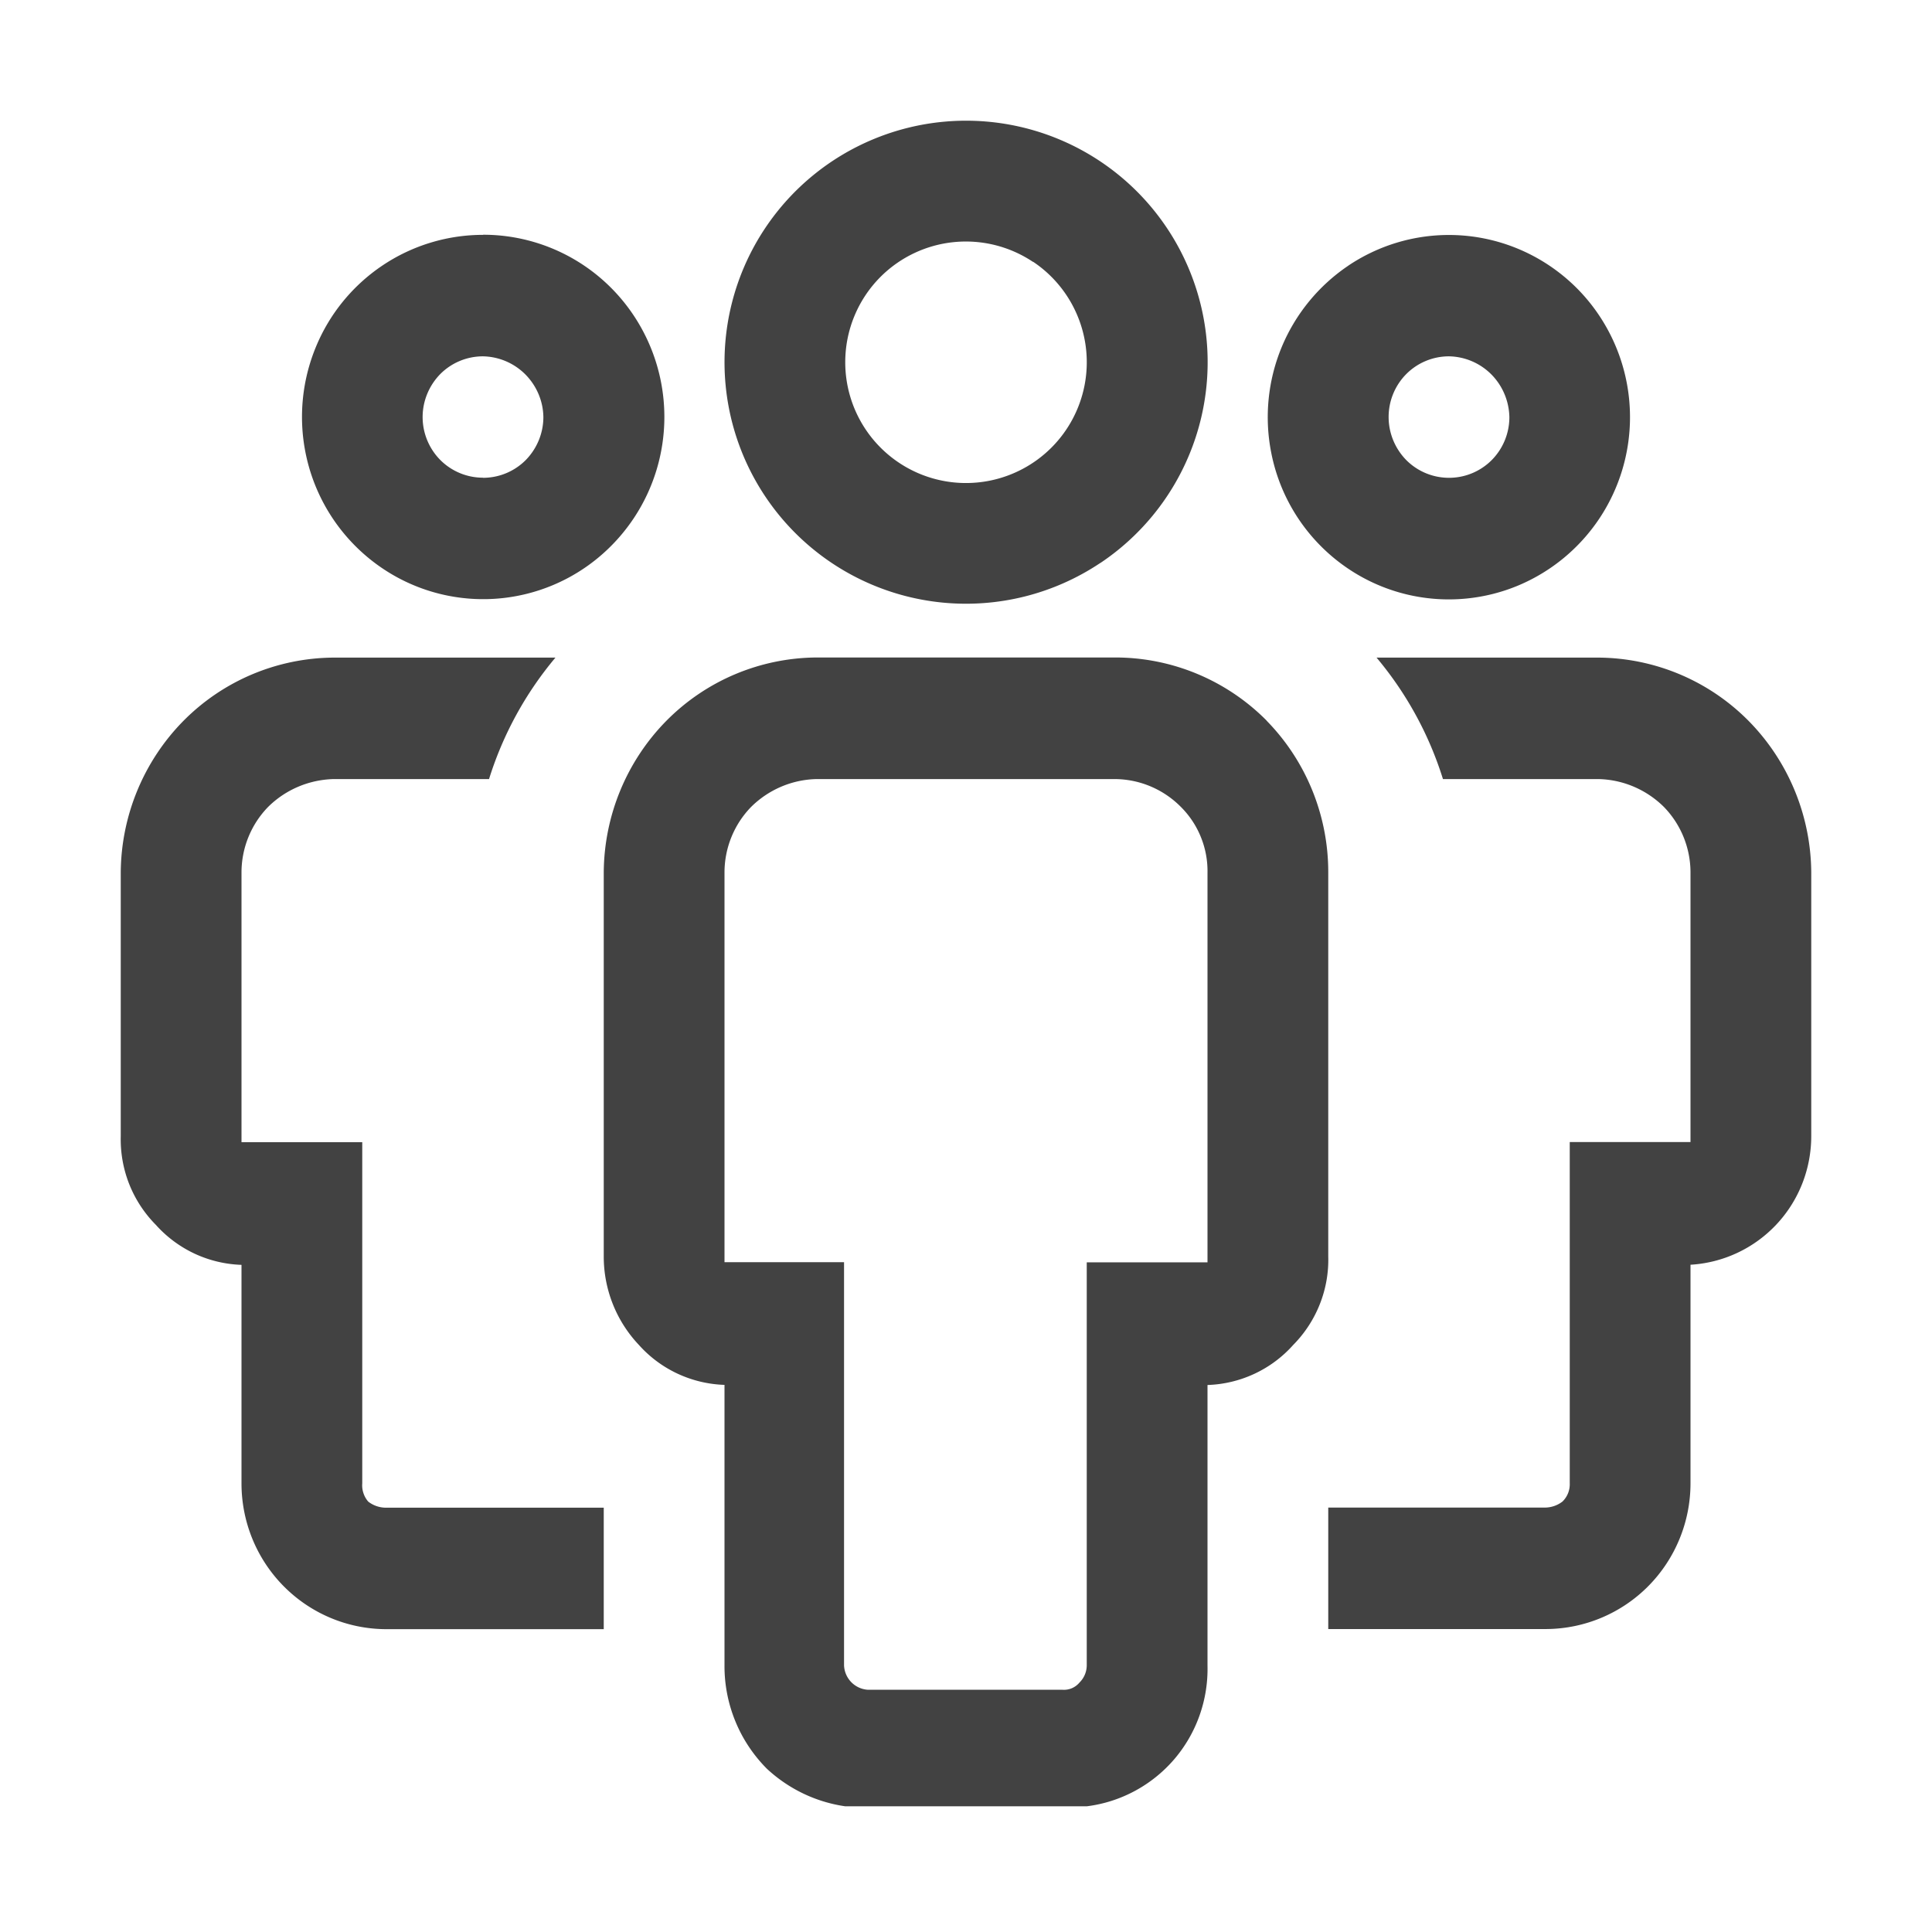 <svg viewBox="0 0 16 16" fill="none" xmlns="http://www.w3.org/2000/svg"><path fill-rule="evenodd" clip-rule="evenodd" d="M9.111 4.663a2 2 0 01-2.525-.249 2 2 0 01-.249-2.525 2 2 0 01.898-.737 2 2 0 011.156-.114 2 2 0 011.458 2.727 2 2 0 01-.737.898zm-.556-2.494a1.0 1 0 00-1.263.124A1 1 0 007 3a1.0 1 0 00.617.924 1 1 0 00.578.057 1.0 1 0 00.786-.786 1.0 1 0 00-.057-.578 1.0 1 0 00-.368-.449zm2.611.031c.247-.166.537-.254.833-.254.398 0 .779.159 1.061.442.281.283.439.667.439 1.067 0 .298-.088.59-.253.838-.165.248-.399.441-.673.556a1.492 1.492 0 01-.867.086c-.291-.058-.558-.202-.768-.413-.21-.211-.353-.48-.41-.772a1.517 1.517 0 01.085-.872c.114-.276.306-.511.552-.677zm.48 1.61A.499.499 0 0012 3.957a.499.499 0 00.354-.147.505.505 0 00.146-.356c-.003-.133-.056-.259-.149-.353A.508.508 0 0012 2.951a.499.499 0 00-.354.147.505.505 0 00-.146.356c0 .133.053.261.146.356zM3.19 12.486h1.81v1.006h-1.81c-.317-.003-.619-.131-.842-.357-.223-.226-.348-.531-.348-.85v-1.81a.997.997 0 01-.389-.093 1.0 1 0 01-.321-.239 1.007 1.007 0 01-.22-.337 1.011 1.011 0 01-.07-.397V7.226c.003-.471.19-.923.52-1.257.329-.332.774-.519 1.24-.523h1.84a2.912 2.912 0 00-.55 1.006h-1.29c-.203.006-.396.088-.54.231-.141.145-.22.34-.22.543v2.233h1v2.826a.202.202 0 00.01.081.201.201 0 00.04.07.24.24 0 00.14.05zM10.49 5.968c-.331-.334-.781-.522-1.25-.523h-2.48c-.466.004-.911.191-1.24.523-.33.334-.517.786-.52 1.257v3.178c-.001.273.103.536.29.734.09.101.199.182.321.239a.997.997 0 00.389.093v2.323a1.202 1.202 0 00.09.463c.06.147.149.28.26.392.18.168.407.277.65.312h2c.281-.035.539-.174.724-.389.185-.216.283-.493.276-.777v-2.323a.997.997 0 00.389-.093c.122-.057.231-.138.321-.239a1.006 1.006 0 00.22-.337c.05-.126.074-.261.07-.397V7.226c.001-.47-.182-.922-.51-1.257zM10 10.454h-1v3.339a.202.202 0 01-.06.141.17.17 0 01-.063.047.17.17 0 01-.077.013h-1.61a.21.21 0 01-.139-.062.212.212 0 01-.061-.14v-3.339h-.99V7.226c-0-.203.079-.398.22-.543.144-.143.337-.226.54-.231h2.48c.203.003.397.086.54.231a.745.745 0 01.165.249A.748.748 0 0110 7.226v3.228zm2.81 3.037H11v-1.006h1.8a.24.24 0 00.14-.05.201.201 0 00.046-.069.201.201 0 00.014-.082V9.458h1V7.226c0-.203-.079-.398-.22-.543-.144-.143-.337-.226-.54-.231h-1.29a2.911 2.911 0 00-.55-1.006h1.84c.466.004.911.191 1.24.523.33.334.517.786.52 1.257v2.182c0.0.273-.103.535-.289.733-.186.198-.44.317-.711.333v1.81c0 .318-.125.624-.348.85-.223.226-.526.354-.842.357zM4 1.945a1.494 1.494 0 00-.833.254c-.247.166-.439.401-.552.677a1.517 1.517 0 00-.085.872c.058.293.201.561.411.772.21.211.477.355.768.413a1.492 1.492 0 00.867-.086c.274-.114.508-.308.673-.556.165-.248.253-.54.253-.838 0-.4-.158-.784-.439-1.067-.281-.283-.663-.442-1.061-.442zm0 2.011a.499.499 0 01-.354-.147C3.553 3.715 3.5 3.587 3.5 3.454c0-.133.053-.261.146-.356A.499.499 0 014 2.951a.509.509 0 01.351.15c.093.094.147.22.149.353 0 .133-.053.261-.146.356A.499.499 0 014 3.957z" fill="#424242"/></svg>